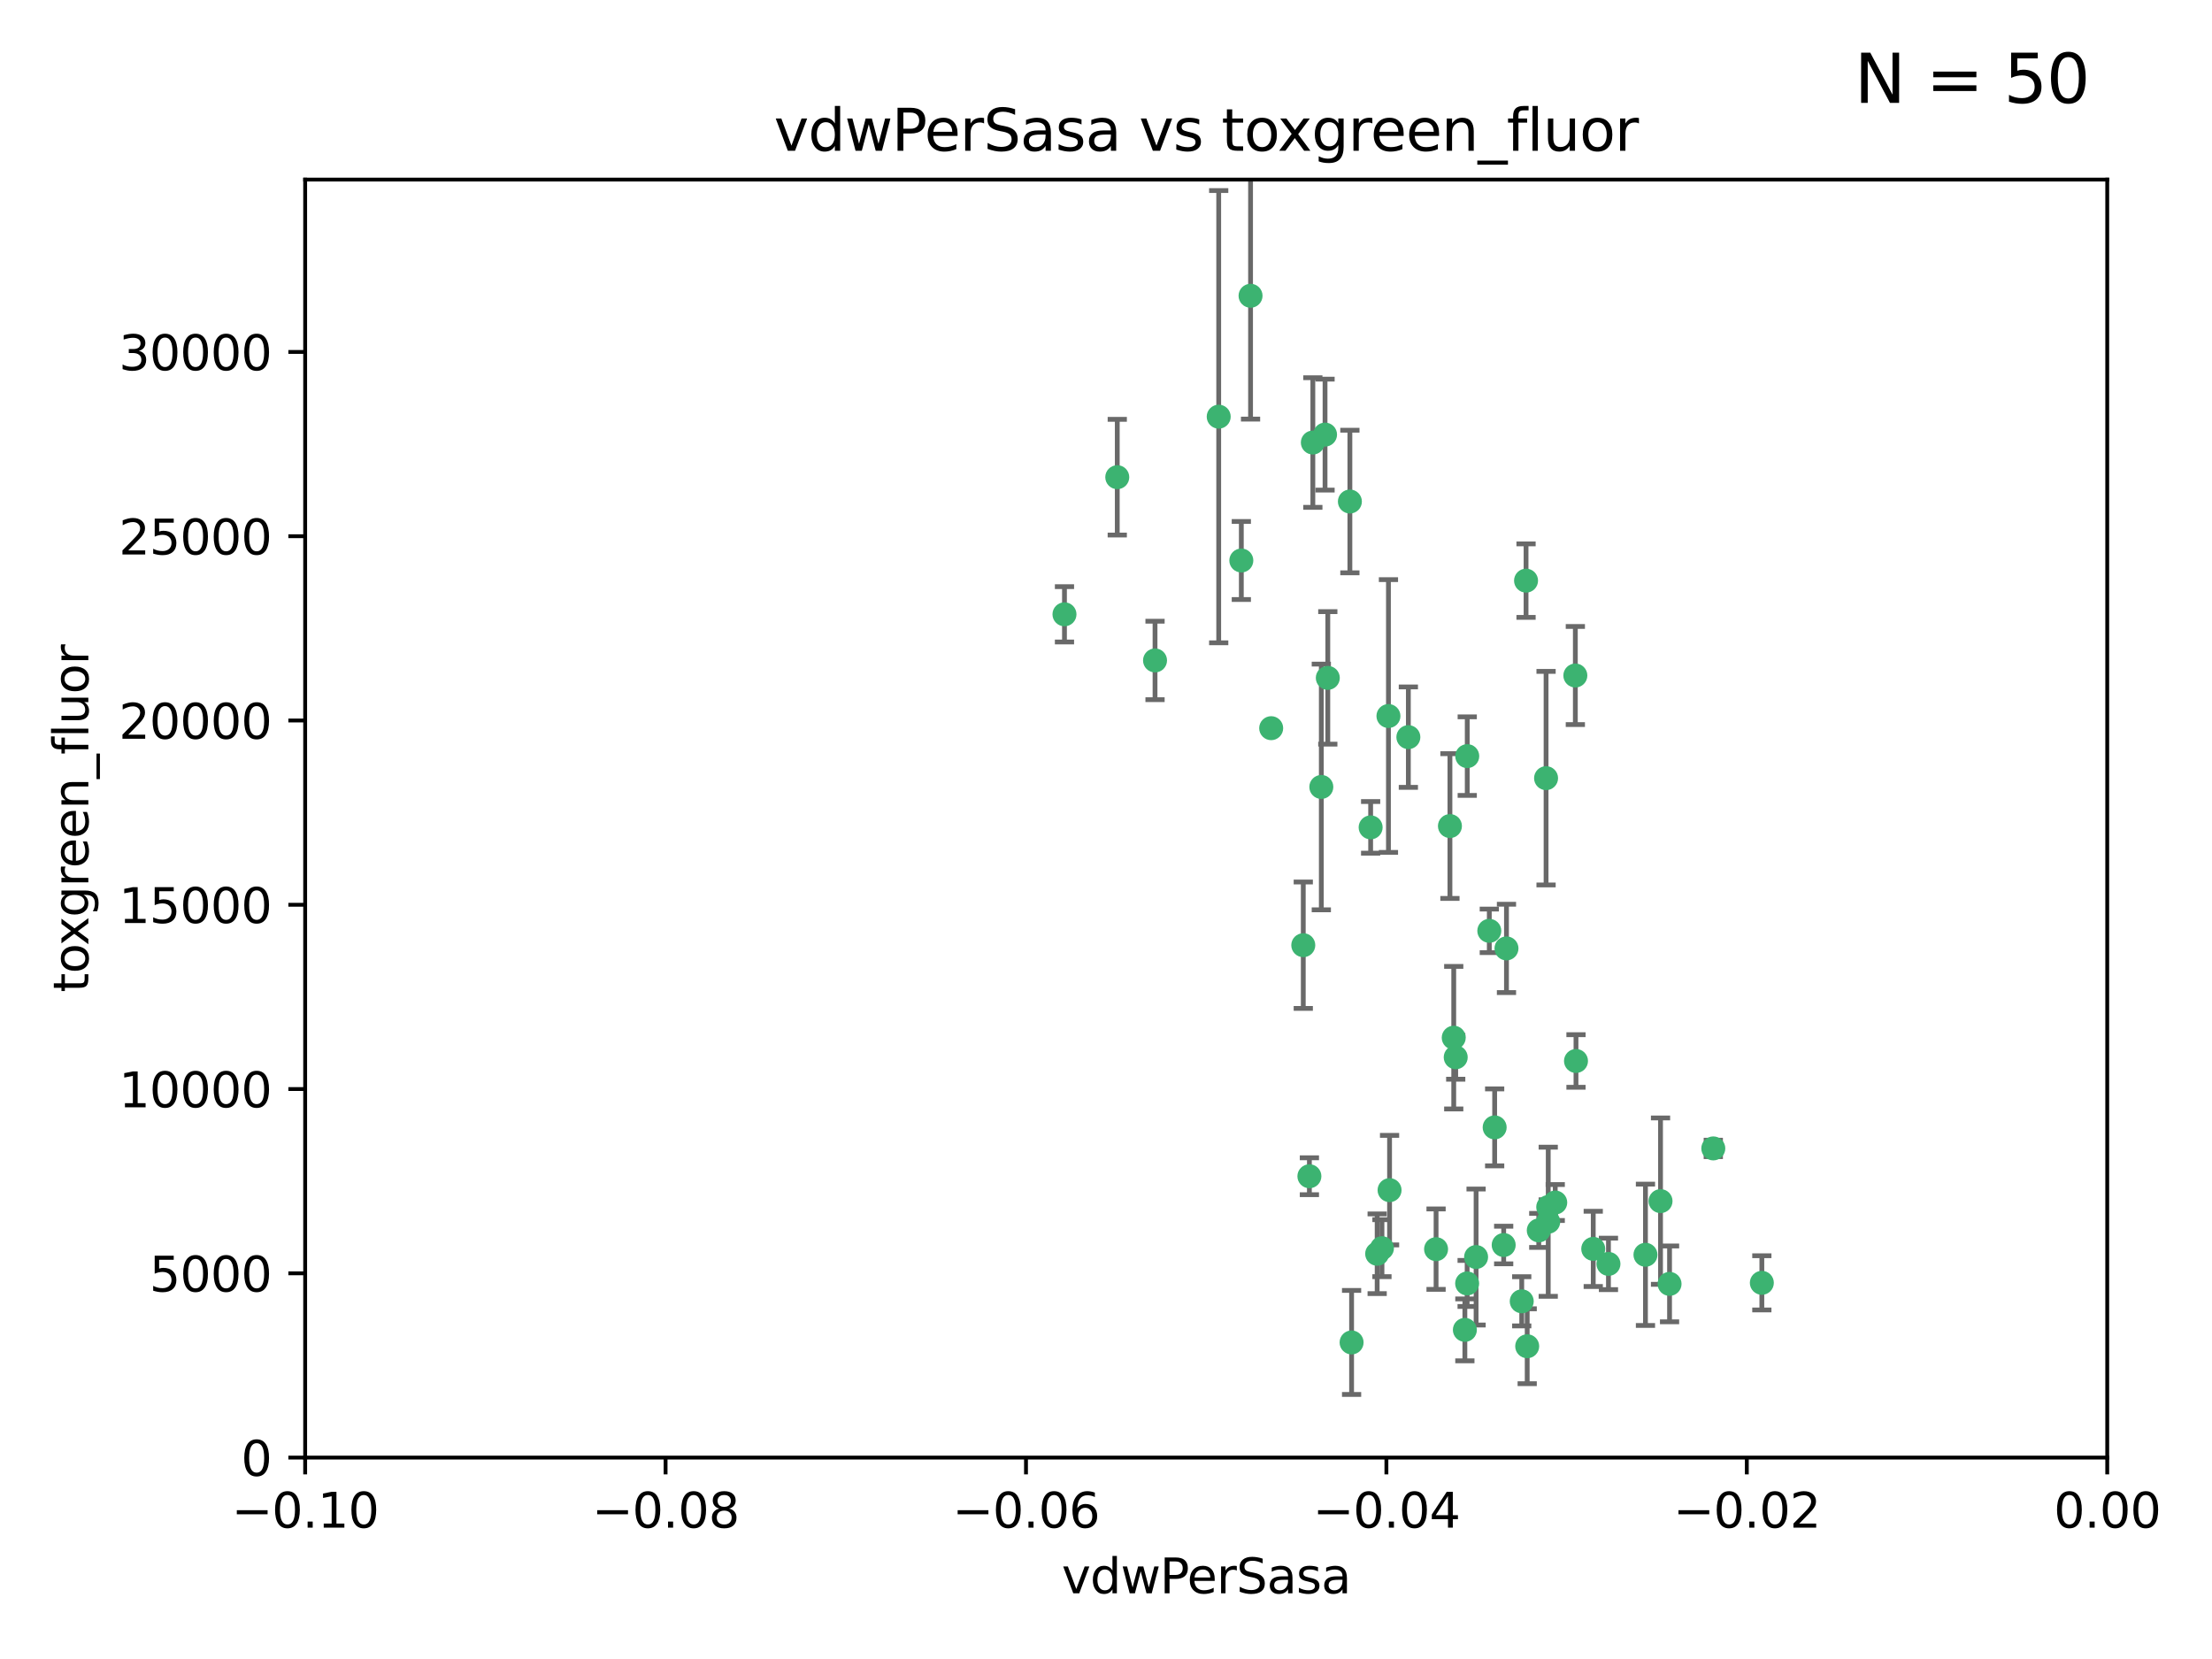 <?xml version="1.0" encoding="utf-8" standalone="no"?>
<!DOCTYPE svg PUBLIC "-//W3C//DTD SVG 1.1//EN"
  "http://www.w3.org/Graphics/SVG/1.1/DTD/svg11.dtd">
<svg xmlns:xlink="http://www.w3.org/1999/xlink" width="460.8pt" height="345.6pt" viewBox="0 0 460.8 345.6" xmlns="http://www.w3.org/2000/svg" version="1.1">
 <defs>
  <style type="text/css">*{stroke-linejoin: round; stroke-linecap: butt}</style>
 </defs>
 <g id="figure_1">
  <g id="patch_1">
   <path d="M 0 345.6 
L 460.8 345.6 
L 460.8 0 
L 0 0 
z
" style="fill: #ffffff"/>
  </g>
  <g id="axes_1">
   <g id="patch_2">
    <path d="M 63.571 303.64 
L 438.975 303.64 
L 438.975 37.411 
L 63.571 37.411 
z
" style="fill: #ffffff"/>
   </g>
   <g id="PathCollection_1">
    <defs>
     <path id="m058995fc2c" d="M 0 1.118 
C 0.297 1.118 0.581 1 0.791 0.791 
C 1 0.581 1.118 0.297 1.118 0 
C 1.118 -0.297 1 -0.581 0.791 -0.791 
C 0.581 -1 0.297 -1.118 0 -1.118 
C -0.297 -1.118 -0.581 -1 -0.791 -0.791 
C -1 -0.581 -1.118 -0.297 -1.118 0 
C -1.118 0.297 -1 0.581 -0.791 0.791 
C -0.581 1 -0.297 1.118 0 1.118 
z
" style="stroke: #3cb371"/>
    </defs>
    <g clip-path="url(#p9d175bbb61)">
     <use xlink:href="#m058995fc2c" x="273.49" y="92.187" style="fill: #3cb371; stroke: #3cb371"/>
     <use xlink:href="#m058995fc2c" x="264.81" y="151.693" style="fill: #3cb371; stroke: #3cb371"/>
     <use xlink:href="#m058995fc2c" x="275.255" y="163.936" style="fill: #3cb371; stroke: #3cb371"/>
     <use xlink:href="#m058995fc2c" x="281.206" y="104.476" style="fill: #3cb371; stroke: #3cb371"/>
     <use xlink:href="#m058995fc2c" x="258.59" y="116.762" style="fill: #3cb371; stroke: #3cb371"/>
     <use xlink:href="#m058995fc2c" x="260.513" y="61.614" style="fill: #3cb371; stroke: #3cb371"/>
     <use xlink:href="#m058995fc2c" x="293.388" y="153.559" style="fill: #3cb371; stroke: #3cb371"/>
     <use xlink:href="#m058995fc2c" x="289.239" y="149.16" style="fill: #3cb371; stroke: #3cb371"/>
     <use xlink:href="#m058995fc2c" x="221.75" y="127.973" style="fill: #3cb371; stroke: #3cb371"/>
     <use xlink:href="#m058995fc2c" x="271.497" y="196.901" style="fill: #3cb371; stroke: #3cb371"/>
     <use xlink:href="#m058995fc2c" x="240.614" y="137.58" style="fill: #3cb371; stroke: #3cb371"/>
     <use xlink:href="#m058995fc2c" x="276.03" y="90.534" style="fill: #3cb371; stroke: #3cb371"/>
     <use xlink:href="#m058995fc2c" x="232.747" y="99.407" style="fill: #3cb371; stroke: #3cb371"/>
     <use xlink:href="#m058995fc2c" x="253.879" y="86.8" style="fill: #3cb371; stroke: #3cb371"/>
     <use xlink:href="#m058995fc2c" x="322.524" y="251.452" style="fill: #3cb371; stroke: #3cb371"/>
     <use xlink:href="#m058995fc2c" x="272.771" y="245.034" style="fill: #3cb371; stroke: #3cb371"/>
     <use xlink:href="#m058995fc2c" x="276.606" y="141.216" style="fill: #3cb371; stroke: #3cb371"/>
     <use xlink:href="#m058995fc2c" x="289.472" y="247.93" style="fill: #3cb371; stroke: #3cb371"/>
     <use xlink:href="#m058995fc2c" x="281.561" y="279.655" style="fill: #3cb371; stroke: #3cb371"/>
     <use xlink:href="#m058995fc2c" x="286.888" y="261.183" style="fill: #3cb371; stroke: #3cb371"/>
     <use xlink:href="#m058995fc2c" x="305.654" y="157.513" style="fill: #3cb371; stroke: #3cb371"/>
     <use xlink:href="#m058995fc2c" x="310.249" y="193.912" style="fill: #3cb371; stroke: #3cb371"/>
     <use xlink:href="#m058995fc2c" x="302.048" y="172.082" style="fill: #3cb371; stroke: #3cb371"/>
     <use xlink:href="#m058995fc2c" x="311.365" y="234.855" style="fill: #3cb371; stroke: #3cb371"/>
     <use xlink:href="#m058995fc2c" x="307.497" y="261.86" style="fill: #3cb371; stroke: #3cb371"/>
     <use xlink:href="#m058995fc2c" x="285.529" y="172.356" style="fill: #3cb371; stroke: #3cb371"/>
     <use xlink:href="#m058995fc2c" x="305.633" y="267.365" style="fill: #3cb371; stroke: #3cb371"/>
     <use xlink:href="#m058995fc2c" x="322.525" y="254.514" style="fill: #3cb371; stroke: #3cb371"/>
     <use xlink:href="#m058995fc2c" x="302.839" y="216.17" style="fill: #3cb371; stroke: #3cb371"/>
     <use xlink:href="#m058995fc2c" x="322.074" y="162.105" style="fill: #3cb371; stroke: #3cb371"/>
     <use xlink:href="#m058995fc2c" x="313.244" y="259.36" style="fill: #3cb371; stroke: #3cb371"/>
     <use xlink:href="#m058995fc2c" x="299.16" y="260.221" style="fill: #3cb371; stroke: #3cb371"/>
     <use xlink:href="#m058995fc2c" x="331.902" y="260.163" style="fill: #3cb371; stroke: #3cb371"/>
     <use xlink:href="#m058995fc2c" x="287.886" y="260.019" style="fill: #3cb371; stroke: #3cb371"/>
     <use xlink:href="#m058995fc2c" x="328.173" y="140.722" style="fill: #3cb371; stroke: #3cb371"/>
     <use xlink:href="#m058995fc2c" x="313.826" y="197.571" style="fill: #3cb371; stroke: #3cb371"/>
     <use xlink:href="#m058995fc2c" x="347.799" y="267.457" style="fill: #3cb371; stroke: #3cb371"/>
     <use xlink:href="#m058995fc2c" x="305.159" y="277.035" style="fill: #3cb371; stroke: #3cb371"/>
     <use xlink:href="#m058995fc2c" x="345.919" y="250.216" style="fill: #3cb371; stroke: #3cb371"/>
     <use xlink:href="#m058995fc2c" x="328.308" y="221.023" style="fill: #3cb371; stroke: #3cb371"/>
     <use xlink:href="#m058995fc2c" x="318.143" y="280.448" style="fill: #3cb371; stroke: #3cb371"/>
     <use xlink:href="#m058995fc2c" x="317.903" y="120.958" style="fill: #3cb371; stroke: #3cb371"/>
     <use xlink:href="#m058995fc2c" x="356.911" y="239.234" style="fill: #3cb371; stroke: #3cb371"/>
     <use xlink:href="#m058995fc2c" x="323.985" y="250.509" style="fill: #3cb371; stroke: #3cb371"/>
     <use xlink:href="#m058995fc2c" x="367.024" y="267.238" style="fill: #3cb371; stroke: #3cb371"/>
     <use xlink:href="#m058995fc2c" x="303.252" y="220.252" style="fill: #3cb371; stroke: #3cb371"/>
     <use xlink:href="#m058995fc2c" x="335.07" y="263.294" style="fill: #3cb371; stroke: #3cb371"/>
     <use xlink:href="#m058995fc2c" x="317.005" y="271.085" style="fill: #3cb371; stroke: #3cb371"/>
     <use xlink:href="#m058995fc2c" x="342.78" y="261.393" style="fill: #3cb371; stroke: #3cb371"/>
     <use xlink:href="#m058995fc2c" x="320.553" y="256.316" style="fill: #3cb371; stroke: #3cb371"/>
    </g>
   </g>
   <g id="matplotlib.axis_1">
    <g id="xtick_1">
     <g id="line2d_1">
      <defs>
       <path id="m90f7cc92ce" d="M 0 0 
L 0 3.5 
" style="stroke: #000000; stroke-width: 0.8"/>
      </defs>
      <g>
       <use xlink:href="#m90f7cc92ce" x="63.571" y="303.64" style="stroke: #000000; stroke-width: 0.8"/>
      </g>
     </g>
     <g id="text_1">
      <!-- −0.10 -->
      <g transform="translate(48.249 318.238)scale(0.1 -0.1)">
       <defs>
        <path id="DejaVuSans-2212" d="M 678 2272 
L 4684 2272 
L 4684 1741 
L 678 1741 
L 678 2272 
z
" transform="scale(0.016)"/>
        <path id="DejaVuSans-30" d="M 2034 4250 
Q 1547 4250 1301 3770 
Q 1056 3291 1056 2328 
Q 1056 1369 1301 889 
Q 1547 409 2034 409 
Q 2525 409 2770 889 
Q 3016 1369 3016 2328 
Q 3016 3291 2770 3770 
Q 2525 4250 2034 4250 
z
M 2034 4750 
Q 2819 4750 3233 4129 
Q 3647 3509 3647 2328 
Q 3647 1150 3233 529 
Q 2819 -91 2034 -91 
Q 1250 -91 836 529 
Q 422 1150 422 2328 
Q 422 3509 836 4129 
Q 1250 4750 2034 4750 
z
" transform="scale(0.016)"/>
        <path id="DejaVuSans-2e" d="M 684 794 
L 1344 794 
L 1344 0 
L 684 0 
L 684 794 
z
" transform="scale(0.016)"/>
        <path id="DejaVuSans-31" d="M 794 531 
L 1825 531 
L 1825 4091 
L 703 3866 
L 703 4441 
L 1819 4666 
L 2450 4666 
L 2450 531 
L 3481 531 
L 3481 0 
L 794 0 
L 794 531 
z
" transform="scale(0.016)"/>
       </defs>
       <use xlink:href="#DejaVuSans-2212"/>
       <use xlink:href="#DejaVuSans-30" x="83.789"/>
       <use xlink:href="#DejaVuSans-2e" x="147.412"/>
       <use xlink:href="#DejaVuSans-31" x="179.199"/>
       <use xlink:href="#DejaVuSans-30" x="242.822"/>
      </g>
     </g>
    </g>
    <g id="xtick_2">
     <g id="line2d_2">
      <g>
       <use xlink:href="#m90f7cc92ce" x="138.652" y="303.64" style="stroke: #000000; stroke-width: 0.8"/>
      </g>
     </g>
     <g id="text_2">
      <!-- −0.08 -->
      <g transform="translate(123.329 318.238)scale(0.1 -0.1)">
       <defs>
        <path id="DejaVuSans-38" d="M 2034 2216 
Q 1584 2216 1326 1975 
Q 1069 1734 1069 1313 
Q 1069 891 1326 650 
Q 1584 409 2034 409 
Q 2484 409 2743 651 
Q 3003 894 3003 1313 
Q 3003 1734 2745 1975 
Q 2488 2216 2034 2216 
z
M 1403 2484 
Q 997 2584 770 2862 
Q 544 3141 544 3541 
Q 544 4100 942 4425 
Q 1341 4750 2034 4750 
Q 2731 4750 3128 4425 
Q 3525 4100 3525 3541 
Q 3525 3141 3298 2862 
Q 3072 2584 2669 2484 
Q 3125 2378 3379 2068 
Q 3634 1759 3634 1313 
Q 3634 634 3220 271 
Q 2806 -91 2034 -91 
Q 1263 -91 848 271 
Q 434 634 434 1313 
Q 434 1759 690 2068 
Q 947 2378 1403 2484 
z
M 1172 3481 
Q 1172 3119 1398 2916 
Q 1625 2713 2034 2713 
Q 2441 2713 2670 2916 
Q 2900 3119 2900 3481 
Q 2900 3844 2670 4047 
Q 2441 4250 2034 4250 
Q 1625 4250 1398 4047 
Q 1172 3844 1172 3481 
z
" transform="scale(0.016)"/>
       </defs>
       <use xlink:href="#DejaVuSans-2212"/>
       <use xlink:href="#DejaVuSans-30" x="83.789"/>
       <use xlink:href="#DejaVuSans-2e" x="147.412"/>
       <use xlink:href="#DejaVuSans-30" x="179.199"/>
       <use xlink:href="#DejaVuSans-38" x="242.822"/>
      </g>
     </g>
    </g>
    <g id="xtick_3">
     <g id="line2d_3">
      <g>
       <use xlink:href="#m90f7cc92ce" x="213.733" y="303.64" style="stroke: #000000; stroke-width: 0.8"/>
      </g>
     </g>
     <g id="text_3">
      <!-- −0.06 -->
      <g transform="translate(198.41 318.238)scale(0.1 -0.1)">
       <defs>
        <path id="DejaVuSans-36" d="M 2113 2584 
Q 1688 2584 1439 2293 
Q 1191 2003 1191 1497 
Q 1191 994 1439 701 
Q 1688 409 2113 409 
Q 2538 409 2786 701 
Q 3034 994 3034 1497 
Q 3034 2003 2786 2293 
Q 2538 2584 2113 2584 
z
M 3366 4563 
L 3366 3988 
Q 3128 4100 2886 4159 
Q 2644 4219 2406 4219 
Q 1781 4219 1451 3797 
Q 1122 3375 1075 2522 
Q 1259 2794 1537 2939 
Q 1816 3084 2150 3084 
Q 2853 3084 3261 2657 
Q 3669 2231 3669 1497 
Q 3669 778 3244 343 
Q 2819 -91 2113 -91 
Q 1303 -91 875 529 
Q 447 1150 447 2328 
Q 447 3434 972 4092 
Q 1497 4750 2381 4750 
Q 2619 4750 2861 4703 
Q 3103 4656 3366 4563 
z
" transform="scale(0.016)"/>
       </defs>
       <use xlink:href="#DejaVuSans-2212"/>
       <use xlink:href="#DejaVuSans-30" x="83.789"/>
       <use xlink:href="#DejaVuSans-2e" x="147.412"/>
       <use xlink:href="#DejaVuSans-30" x="179.199"/>
       <use xlink:href="#DejaVuSans-36" x="242.822"/>
      </g>
     </g>
    </g>
    <g id="xtick_4">
     <g id="line2d_4">
      <g>
       <use xlink:href="#m90f7cc92ce" x="288.813" y="303.64" style="stroke: #000000; stroke-width: 0.8"/>
      </g>
     </g>
     <g id="text_4">
      <!-- −0.04 -->
      <g transform="translate(273.491 318.238)scale(0.1 -0.1)">
       <defs>
        <path id="DejaVuSans-34" d="M 2419 4116 
L 825 1625 
L 2419 1625 
L 2419 4116 
z
M 2253 4666 
L 3047 4666 
L 3047 1625 
L 3713 1625 
L 3713 1100 
L 3047 1100 
L 3047 0 
L 2419 0 
L 2419 1100 
L 313 1100 
L 313 1709 
L 2253 4666 
z
" transform="scale(0.016)"/>
       </defs>
       <use xlink:href="#DejaVuSans-2212"/>
       <use xlink:href="#DejaVuSans-30" x="83.789"/>
       <use xlink:href="#DejaVuSans-2e" x="147.412"/>
       <use xlink:href="#DejaVuSans-30" x="179.199"/>
       <use xlink:href="#DejaVuSans-34" x="242.822"/>
      </g>
     </g>
    </g>
    <g id="xtick_5">
     <g id="line2d_5">
      <g>
       <use xlink:href="#m90f7cc92ce" x="363.894" y="303.64" style="stroke: #000000; stroke-width: 0.8"/>
      </g>
     </g>
     <g id="text_5">
      <!-- −0.02 -->
      <g transform="translate(348.572 318.238)scale(0.1 -0.1)">
       <defs>
        <path id="DejaVuSans-32" d="M 1228 531 
L 3431 531 
L 3431 0 
L 469 0 
L 469 531 
Q 828 903 1448 1529 
Q 2069 2156 2228 2338 
Q 2531 2678 2651 2914 
Q 2772 3150 2772 3378 
Q 2772 3750 2511 3984 
Q 2250 4219 1831 4219 
Q 1534 4219 1204 4116 
Q 875 4013 500 3803 
L 500 4441 
Q 881 4594 1212 4672 
Q 1544 4750 1819 4750 
Q 2544 4750 2975 4387 
Q 3406 4025 3406 3419 
Q 3406 3131 3298 2873 
Q 3191 2616 2906 2266 
Q 2828 2175 2409 1742 
Q 1991 1309 1228 531 
z
" transform="scale(0.016)"/>
       </defs>
       <use xlink:href="#DejaVuSans-2212"/>
       <use xlink:href="#DejaVuSans-30" x="83.789"/>
       <use xlink:href="#DejaVuSans-2e" x="147.412"/>
       <use xlink:href="#DejaVuSans-30" x="179.199"/>
       <use xlink:href="#DejaVuSans-32" x="242.822"/>
      </g>
     </g>
    </g>
    <g id="xtick_6">
     <g id="line2d_6">
      <g>
       <use xlink:href="#m90f7cc92ce" x="438.975" y="303.64" style="stroke: #000000; stroke-width: 0.8"/>
      </g>
     </g>
     <g id="text_6">
      <!-- 0.00 -->
      <g transform="translate(427.842 318.238)scale(0.1 -0.1)">
       <use xlink:href="#DejaVuSans-30"/>
       <use xlink:href="#DejaVuSans-2e" x="63.623"/>
       <use xlink:href="#DejaVuSans-30" x="95.41"/>
       <use xlink:href="#DejaVuSans-30" x="159.033"/>
      </g>
     </g>
    </g>
    <g id="text_7">
     <!-- vdwPerSasa -->
     <g transform="translate(221.178 331.917)scale(0.1 -0.1)">
      <defs>
       <path id="DejaVuSans-76" d="M 191 3500 
L 800 3500 
L 1894 563 
L 2988 3500 
L 3597 3500 
L 2284 0 
L 1503 0 
L 191 3500 
z
" transform="scale(0.016)"/>
       <path id="DejaVuSans-64" d="M 2906 2969 
L 2906 4863 
L 3481 4863 
L 3481 0 
L 2906 0 
L 2906 525 
Q 2725 213 2448 61 
Q 2172 -91 1784 -91 
Q 1150 -91 751 415 
Q 353 922 353 1747 
Q 353 2572 751 3078 
Q 1150 3584 1784 3584 
Q 2172 3584 2448 3432 
Q 2725 3281 2906 2969 
z
M 947 1747 
Q 947 1113 1208 752 
Q 1469 391 1925 391 
Q 2381 391 2643 752 
Q 2906 1113 2906 1747 
Q 2906 2381 2643 2742 
Q 2381 3103 1925 3103 
Q 1469 3103 1208 2742 
Q 947 2381 947 1747 
z
" transform="scale(0.016)"/>
       <path id="DejaVuSans-77" d="M 269 3500 
L 844 3500 
L 1563 769 
L 2278 3500 
L 2956 3500 
L 3675 769 
L 4391 3500 
L 4966 3500 
L 4050 0 
L 3372 0 
L 2619 2869 
L 1863 0 
L 1184 0 
L 269 3500 
z
" transform="scale(0.016)"/>
       <path id="DejaVuSans-50" d="M 1259 4147 
L 1259 2394 
L 2053 2394 
Q 2494 2394 2734 2622 
Q 2975 2850 2975 3272 
Q 2975 3691 2734 3919 
Q 2494 4147 2053 4147 
L 1259 4147 
z
M 628 4666 
L 2053 4666 
Q 2838 4666 3239 4311 
Q 3641 3956 3641 3272 
Q 3641 2581 3239 2228 
Q 2838 1875 2053 1875 
L 1259 1875 
L 1259 0 
L 628 0 
L 628 4666 
z
" transform="scale(0.016)"/>
       <path id="DejaVuSans-65" d="M 3597 1894 
L 3597 1613 
L 953 1613 
Q 991 1019 1311 708 
Q 1631 397 2203 397 
Q 2534 397 2845 478 
Q 3156 559 3463 722 
L 3463 178 
Q 3153 47 2828 -22 
Q 2503 -91 2169 -91 
Q 1331 -91 842 396 
Q 353 884 353 1716 
Q 353 2575 817 3079 
Q 1281 3584 2069 3584 
Q 2775 3584 3186 3129 
Q 3597 2675 3597 1894 
z
M 3022 2063 
Q 3016 2534 2758 2815 
Q 2500 3097 2075 3097 
Q 1594 3097 1305 2825 
Q 1016 2553 972 2059 
L 3022 2063 
z
" transform="scale(0.016)"/>
       <path id="DejaVuSans-72" d="M 2631 2963 
Q 2534 3019 2420 3045 
Q 2306 3072 2169 3072 
Q 1681 3072 1420 2755 
Q 1159 2438 1159 1844 
L 1159 0 
L 581 0 
L 581 3500 
L 1159 3500 
L 1159 2956 
Q 1341 3275 1631 3429 
Q 1922 3584 2338 3584 
Q 2397 3584 2469 3576 
Q 2541 3569 2628 3553 
L 2631 2963 
z
" transform="scale(0.016)"/>
       <path id="DejaVuSans-53" d="M 3425 4513 
L 3425 3897 
Q 3066 4069 2747 4153 
Q 2428 4238 2131 4238 
Q 1616 4238 1336 4038 
Q 1056 3838 1056 3469 
Q 1056 3159 1242 3001 
Q 1428 2844 1947 2747 
L 2328 2669 
Q 3034 2534 3370 2195 
Q 3706 1856 3706 1288 
Q 3706 609 3251 259 
Q 2797 -91 1919 -91 
Q 1588 -91 1214 -16 
Q 841 59 441 206 
L 441 856 
Q 825 641 1194 531 
Q 1563 422 1919 422 
Q 2459 422 2753 634 
Q 3047 847 3047 1241 
Q 3047 1584 2836 1778 
Q 2625 1972 2144 2069 
L 1759 2144 
Q 1053 2284 737 2584 
Q 422 2884 422 3419 
Q 422 4038 858 4394 
Q 1294 4750 2059 4750 
Q 2388 4750 2728 4690 
Q 3069 4631 3425 4513 
z
" transform="scale(0.016)"/>
       <path id="DejaVuSans-61" d="M 2194 1759 
Q 1497 1759 1228 1600 
Q 959 1441 959 1056 
Q 959 750 1161 570 
Q 1363 391 1709 391 
Q 2188 391 2477 730 
Q 2766 1069 2766 1631 
L 2766 1759 
L 2194 1759 
z
M 3341 1997 
L 3341 0 
L 2766 0 
L 2766 531 
Q 2569 213 2275 61 
Q 1981 -91 1556 -91 
Q 1019 -91 701 211 
Q 384 513 384 1019 
Q 384 1609 779 1909 
Q 1175 2209 1959 2209 
L 2766 2209 
L 2766 2266 
Q 2766 2663 2505 2880 
Q 2244 3097 1772 3097 
Q 1472 3097 1187 3025 
Q 903 2953 641 2809 
L 641 3341 
Q 956 3463 1253 3523 
Q 1550 3584 1831 3584 
Q 2591 3584 2966 3190 
Q 3341 2797 3341 1997 
z
" transform="scale(0.016)"/>
       <path id="DejaVuSans-73" d="M 2834 3397 
L 2834 2853 
Q 2591 2978 2328 3040 
Q 2066 3103 1784 3103 
Q 1356 3103 1142 2972 
Q 928 2841 928 2578 
Q 928 2378 1081 2264 
Q 1234 2150 1697 2047 
L 1894 2003 
Q 2506 1872 2764 1633 
Q 3022 1394 3022 966 
Q 3022 478 2636 193 
Q 2250 -91 1575 -91 
Q 1294 -91 989 -36 
Q 684 19 347 128 
L 347 722 
Q 666 556 975 473 
Q 1284 391 1588 391 
Q 1994 391 2212 530 
Q 2431 669 2431 922 
Q 2431 1156 2273 1281 
Q 2116 1406 1581 1522 
L 1381 1569 
Q 847 1681 609 1914 
Q 372 2147 372 2553 
Q 372 3047 722 3315 
Q 1072 3584 1716 3584 
Q 2034 3584 2315 3537 
Q 2597 3491 2834 3397 
z
" transform="scale(0.016)"/>
      </defs>
      <use xlink:href="#DejaVuSans-76"/>
      <use xlink:href="#DejaVuSans-64" x="59.18"/>
      <use xlink:href="#DejaVuSans-77" x="122.656"/>
      <use xlink:href="#DejaVuSans-50" x="204.443"/>
      <use xlink:href="#DejaVuSans-65" x="261.121"/>
      <use xlink:href="#DejaVuSans-72" x="322.645"/>
      <use xlink:href="#DejaVuSans-53" x="363.758"/>
      <use xlink:href="#DejaVuSans-61" x="427.234"/>
      <use xlink:href="#DejaVuSans-73" x="488.514"/>
      <use xlink:href="#DejaVuSans-61" x="540.613"/>
     </g>
    </g>
   </g>
   <g id="matplotlib.axis_2">
    <g id="ytick_1">
     <g id="line2d_7">
      <defs>
       <path id="mbe690564dd" d="M 0 0 
L -3.5 0 
" style="stroke: #000000; stroke-width: 0.8"/>
      </defs>
      <g>
       <use xlink:href="#mbe690564dd" x="63.571" y="303.64" style="stroke: #000000; stroke-width: 0.8"/>
      </g>
     </g>
     <g id="text_8">
      <!-- 0 -->
      <g transform="translate(50.209 307.439)scale(0.1 -0.1)">
       <use xlink:href="#DejaVuSans-30"/>
      </g>
     </g>
    </g>
    <g id="ytick_2">
     <g id="line2d_8">
      <g>
       <use xlink:href="#mbe690564dd" x="63.571" y="265.253" style="stroke: #000000; stroke-width: 0.8"/>
      </g>
     </g>
     <g id="text_9">
      <!-- 5000 -->
      <g transform="translate(31.121 269.052)scale(0.1 -0.1)">
       <defs>
        <path id="DejaVuSans-35" d="M 691 4666 
L 3169 4666 
L 3169 4134 
L 1269 4134 
L 1269 2991 
Q 1406 3038 1543 3061 
Q 1681 3084 1819 3084 
Q 2600 3084 3056 2656 
Q 3513 2228 3513 1497 
Q 3513 744 3044 326 
Q 2575 -91 1722 -91 
Q 1428 -91 1123 -41 
Q 819 9 494 109 
L 494 744 
Q 775 591 1075 516 
Q 1375 441 1709 441 
Q 2250 441 2565 725 
Q 2881 1009 2881 1497 
Q 2881 1984 2565 2268 
Q 2250 2553 1709 2553 
Q 1456 2553 1204 2497 
Q 953 2441 691 2322 
L 691 4666 
z
" transform="scale(0.016)"/>
       </defs>
       <use xlink:href="#DejaVuSans-35"/>
       <use xlink:href="#DejaVuSans-30" x="63.623"/>
       <use xlink:href="#DejaVuSans-30" x="127.246"/>
       <use xlink:href="#DejaVuSans-30" x="190.869"/>
      </g>
     </g>
    </g>
    <g id="ytick_3">
     <g id="line2d_9">
      <g>
       <use xlink:href="#mbe690564dd" x="63.571" y="226.866" style="stroke: #000000; stroke-width: 0.8"/>
      </g>
     </g>
     <g id="text_10">
      <!-- 10000 -->
      <g transform="translate(24.759 230.665)scale(0.1 -0.1)">
       <use xlink:href="#DejaVuSans-31"/>
       <use xlink:href="#DejaVuSans-30" x="63.623"/>
       <use xlink:href="#DejaVuSans-30" x="127.246"/>
       <use xlink:href="#DejaVuSans-30" x="190.869"/>
       <use xlink:href="#DejaVuSans-30" x="254.492"/>
      </g>
     </g>
    </g>
    <g id="ytick_4">
     <g id="line2d_10">
      <g>
       <use xlink:href="#mbe690564dd" x="63.571" y="188.479" style="stroke: #000000; stroke-width: 0.8"/>
      </g>
     </g>
     <g id="text_11">
      <!-- 15000 -->
      <g transform="translate(24.759 192.278)scale(0.1 -0.1)">
       <use xlink:href="#DejaVuSans-31"/>
       <use xlink:href="#DejaVuSans-35" x="63.623"/>
       <use xlink:href="#DejaVuSans-30" x="127.246"/>
       <use xlink:href="#DejaVuSans-30" x="190.869"/>
       <use xlink:href="#DejaVuSans-30" x="254.492"/>
      </g>
     </g>
    </g>
    <g id="ytick_5">
     <g id="line2d_11">
      <g>
       <use xlink:href="#mbe690564dd" x="63.571" y="150.092" style="stroke: #000000; stroke-width: 0.8"/>
      </g>
     </g>
     <g id="text_12">
      <!-- 20000 -->
      <g transform="translate(24.759 153.891)scale(0.1 -0.1)">
       <use xlink:href="#DejaVuSans-32"/>
       <use xlink:href="#DejaVuSans-30" x="63.623"/>
       <use xlink:href="#DejaVuSans-30" x="127.246"/>
       <use xlink:href="#DejaVuSans-30" x="190.869"/>
       <use xlink:href="#DejaVuSans-30" x="254.492"/>
      </g>
     </g>
    </g>
    <g id="ytick_6">
     <g id="line2d_12">
      <g>
       <use xlink:href="#mbe690564dd" x="63.571" y="111.705" style="stroke: #000000; stroke-width: 0.8"/>
      </g>
     </g>
     <g id="text_13">
      <!-- 25000 -->
      <g transform="translate(24.759 115.504)scale(0.1 -0.1)">
       <use xlink:href="#DejaVuSans-32"/>
       <use xlink:href="#DejaVuSans-35" x="63.623"/>
       <use xlink:href="#DejaVuSans-30" x="127.246"/>
       <use xlink:href="#DejaVuSans-30" x="190.869"/>
       <use xlink:href="#DejaVuSans-30" x="254.492"/>
      </g>
     </g>
    </g>
    <g id="ytick_7">
     <g id="line2d_13">
      <g>
       <use xlink:href="#mbe690564dd" x="63.571" y="73.317" style="stroke: #000000; stroke-width: 0.8"/>
      </g>
     </g>
     <g id="text_14">
      <!-- 30000 -->
      <g transform="translate(24.759 77.117)scale(0.1 -0.1)">
       <defs>
        <path id="DejaVuSans-33" d="M 2597 2516 
Q 3050 2419 3304 2112 
Q 3559 1806 3559 1356 
Q 3559 666 3084 287 
Q 2609 -91 1734 -91 
Q 1441 -91 1130 -33 
Q 819 25 488 141 
L 488 750 
Q 750 597 1062 519 
Q 1375 441 1716 441 
Q 2309 441 2620 675 
Q 2931 909 2931 1356 
Q 2931 1769 2642 2001 
Q 2353 2234 1838 2234 
L 1294 2234 
L 1294 2753 
L 1863 2753 
Q 2328 2753 2575 2939 
Q 2822 3125 2822 3475 
Q 2822 3834 2567 4026 
Q 2313 4219 1838 4219 
Q 1578 4219 1281 4162 
Q 984 4106 628 3988 
L 628 4550 
Q 988 4650 1302 4700 
Q 1616 4750 1894 4750 
Q 2613 4750 3031 4423 
Q 3450 4097 3450 3541 
Q 3450 3153 3228 2886 
Q 3006 2619 2597 2516 
z
" transform="scale(0.016)"/>
       </defs>
       <use xlink:href="#DejaVuSans-33"/>
       <use xlink:href="#DejaVuSans-30" x="63.623"/>
       <use xlink:href="#DejaVuSans-30" x="127.246"/>
       <use xlink:href="#DejaVuSans-30" x="190.869"/>
       <use xlink:href="#DejaVuSans-30" x="254.492"/>
      </g>
     </g>
    </g>
    <g id="text_15">
     <!-- toxgreen_fluor -->
     <g transform="translate(18.401 206.72)rotate(-90)scale(0.1 -0.1)">
      <defs>
       <path id="DejaVuSans-74" d="M 1172 4494 
L 1172 3500 
L 2356 3500 
L 2356 3053 
L 1172 3053 
L 1172 1153 
Q 1172 725 1289 603 
Q 1406 481 1766 481 
L 2356 481 
L 2356 0 
L 1766 0 
Q 1100 0 847 248 
Q 594 497 594 1153 
L 594 3053 
L 172 3053 
L 172 3500 
L 594 3500 
L 594 4494 
L 1172 4494 
z
" transform="scale(0.016)"/>
       <path id="DejaVuSans-6f" d="M 1959 3097 
Q 1497 3097 1228 2736 
Q 959 2375 959 1747 
Q 959 1119 1226 758 
Q 1494 397 1959 397 
Q 2419 397 2687 759 
Q 2956 1122 2956 1747 
Q 2956 2369 2687 2733 
Q 2419 3097 1959 3097 
z
M 1959 3584 
Q 2709 3584 3137 3096 
Q 3566 2609 3566 1747 
Q 3566 888 3137 398 
Q 2709 -91 1959 -91 
Q 1206 -91 779 398 
Q 353 888 353 1747 
Q 353 2609 779 3096 
Q 1206 3584 1959 3584 
z
" transform="scale(0.016)"/>
       <path id="DejaVuSans-78" d="M 3513 3500 
L 2247 1797 
L 3578 0 
L 2900 0 
L 1881 1375 
L 863 0 
L 184 0 
L 1544 1831 
L 300 3500 
L 978 3500 
L 1906 2253 
L 2834 3500 
L 3513 3500 
z
" transform="scale(0.016)"/>
       <path id="DejaVuSans-67" d="M 2906 1791 
Q 2906 2416 2648 2759 
Q 2391 3103 1925 3103 
Q 1463 3103 1205 2759 
Q 947 2416 947 1791 
Q 947 1169 1205 825 
Q 1463 481 1925 481 
Q 2391 481 2648 825 
Q 2906 1169 2906 1791 
z
M 3481 434 
Q 3481 -459 3084 -895 
Q 2688 -1331 1869 -1331 
Q 1566 -1331 1297 -1286 
Q 1028 -1241 775 -1147 
L 775 -588 
Q 1028 -725 1275 -790 
Q 1522 -856 1778 -856 
Q 2344 -856 2625 -561 
Q 2906 -266 2906 331 
L 2906 616 
Q 2728 306 2450 153 
Q 2172 0 1784 0 
Q 1141 0 747 490 
Q 353 981 353 1791 
Q 353 2603 747 3093 
Q 1141 3584 1784 3584 
Q 2172 3584 2450 3431 
Q 2728 3278 2906 2969 
L 2906 3500 
L 3481 3500 
L 3481 434 
z
" transform="scale(0.016)"/>
       <path id="DejaVuSans-6e" d="M 3513 2113 
L 3513 0 
L 2938 0 
L 2938 2094 
Q 2938 2591 2744 2837 
Q 2550 3084 2163 3084 
Q 1697 3084 1428 2787 
Q 1159 2491 1159 1978 
L 1159 0 
L 581 0 
L 581 3500 
L 1159 3500 
L 1159 2956 
Q 1366 3272 1645 3428 
Q 1925 3584 2291 3584 
Q 2894 3584 3203 3211 
Q 3513 2838 3513 2113 
z
" transform="scale(0.016)"/>
       <path id="DejaVuSans-5f" d="M 3263 -1063 
L 3263 -1509 
L -63 -1509 
L -63 -1063 
L 3263 -1063 
z
" transform="scale(0.016)"/>
       <path id="DejaVuSans-66" d="M 2375 4863 
L 2375 4384 
L 1825 4384 
Q 1516 4384 1395 4259 
Q 1275 4134 1275 3809 
L 1275 3500 
L 2222 3500 
L 2222 3053 
L 1275 3053 
L 1275 0 
L 697 0 
L 697 3053 
L 147 3053 
L 147 3500 
L 697 3500 
L 697 3744 
Q 697 4328 969 4595 
Q 1241 4863 1831 4863 
L 2375 4863 
z
" transform="scale(0.016)"/>
       <path id="DejaVuSans-6c" d="M 603 4863 
L 1178 4863 
L 1178 0 
L 603 0 
L 603 4863 
z
" transform="scale(0.016)"/>
       <path id="DejaVuSans-75" d="M 544 1381 
L 544 3500 
L 1119 3500 
L 1119 1403 
Q 1119 906 1312 657 
Q 1506 409 1894 409 
Q 2359 409 2629 706 
Q 2900 1003 2900 1516 
L 2900 3500 
L 3475 3500 
L 3475 0 
L 2900 0 
L 2900 538 
Q 2691 219 2414 64 
Q 2138 -91 1772 -91 
Q 1169 -91 856 284 
Q 544 659 544 1381 
z
M 1991 3584 
L 1991 3584 
z
" transform="scale(0.016)"/>
      </defs>
      <use xlink:href="#DejaVuSans-74"/>
      <use xlink:href="#DejaVuSans-6f" x="39.209"/>
      <use xlink:href="#DejaVuSans-78" x="97.266"/>
      <use xlink:href="#DejaVuSans-67" x="156.445"/>
      <use xlink:href="#DejaVuSans-72" x="219.922"/>
      <use xlink:href="#DejaVuSans-65" x="258.785"/>
      <use xlink:href="#DejaVuSans-65" x="320.309"/>
      <use xlink:href="#DejaVuSans-6e" x="381.832"/>
      <use xlink:href="#DejaVuSans-5f" x="445.211"/>
      <use xlink:href="#DejaVuSans-66" x="495.211"/>
      <use xlink:href="#DejaVuSans-6c" x="530.416"/>
      <use xlink:href="#DejaVuSans-75" x="558.199"/>
      <use xlink:href="#DejaVuSans-6f" x="621.578"/>
      <use xlink:href="#DejaVuSans-72" x="682.76"/>
     </g>
    </g>
   </g>
   <g id="LineCollection_1">
    <path d="M 273.49 105.69 
L 273.49 78.685 
" clip-path="url(#p9d175bbb61)" style="fill: none; stroke: #696969"/>
    <path d="M 264.81 152.217 
L 264.81 151.168 
" clip-path="url(#p9d175bbb61)" style="fill: none; stroke: #696969"/>
    <path d="M 275.255 189.529 
L 275.255 138.343 
" clip-path="url(#p9d175bbb61)" style="fill: none; stroke: #696969"/>
    <path d="M 281.206 119.328 
L 281.206 89.623 
" clip-path="url(#p9d175bbb61)" style="fill: none; stroke: #696969"/>
    <path d="M 258.59 124.89 
L 258.59 108.635 
" clip-path="url(#p9d175bbb61)" style="fill: none; stroke: #696969"/>
    <path d="M 260.513 87.306 
L 260.513 35.922 
" clip-path="url(#p9d175bbb61)" style="fill: none; stroke: #696969"/>
    <path d="M 293.388 164.019 
L 293.388 143.098 
" clip-path="url(#p9d175bbb61)" style="fill: none; stroke: #696969"/>
    <path d="M 289.239 177.569 
L 289.239 120.752 
" clip-path="url(#p9d175bbb61)" style="fill: none; stroke: #696969"/>
    <path d="M 221.75 133.734 
L 221.75 122.212 
" clip-path="url(#p9d175bbb61)" style="fill: none; stroke: #696969"/>
    <path d="M 271.497 210.068 
L 271.497 183.734 
" clip-path="url(#p9d175bbb61)" style="fill: none; stroke: #696969"/>
    <path d="M 240.614 145.75 
L 240.614 129.411 
" clip-path="url(#p9d175bbb61)" style="fill: none; stroke: #696969"/>
    <path d="M 276.03 102.091 
L 276.03 78.978 
" clip-path="url(#p9d175bbb61)" style="fill: none; stroke: #696969"/>
    <path d="M 232.747 111.46 
L 232.747 87.355 
" clip-path="url(#p9d175bbb61)" style="fill: none; stroke: #696969"/>
    <path d="M 253.879 133.906 
L 253.879 39.694 
" clip-path="url(#p9d175bbb61)" style="fill: none; stroke: #696969"/>
    <path d="M 322.524 252.966 
L 322.524 249.939 
" clip-path="url(#p9d175bbb61)" style="fill: none; stroke: #696969"/>
    <path d="M 272.771 248.879 
L 272.771 241.19 
" clip-path="url(#p9d175bbb61)" style="fill: none; stroke: #696969"/>
    <path d="M 276.606 155.019 
L 276.606 127.413 
" clip-path="url(#p9d175bbb61)" style="fill: none; stroke: #696969"/>
    <path d="M 289.472 259.34 
L 289.472 236.521 
" clip-path="url(#p9d175bbb61)" style="fill: none; stroke: #696969"/>
    <path d="M 281.561 290.49 
L 281.561 268.821 
" clip-path="url(#p9d175bbb61)" style="fill: none; stroke: #696969"/>
    <path d="M 286.888 269.484 
L 286.888 252.882 
" clip-path="url(#p9d175bbb61)" style="fill: none; stroke: #696969"/>
    <path d="M 305.654 165.694 
L 305.654 149.332 
" clip-path="url(#p9d175bbb61)" style="fill: none; stroke: #696969"/>
    <path d="M 310.249 198.445 
L 310.249 189.38 
" clip-path="url(#p9d175bbb61)" style="fill: none; stroke: #696969"/>
    <path d="M 302.048 187.16 
L 302.048 157.004 
" clip-path="url(#p9d175bbb61)" style="fill: none; stroke: #696969"/>
    <path d="M 311.365 242.872 
L 311.365 226.838 
" clip-path="url(#p9d175bbb61)" style="fill: none; stroke: #696969"/>
    <path d="M 307.497 276.024 
L 307.497 247.696 
" clip-path="url(#p9d175bbb61)" style="fill: none; stroke: #696969"/>
    <path d="M 285.529 177.734 
L 285.529 166.978 
" clip-path="url(#p9d175bbb61)" style="fill: none; stroke: #696969"/>
    <path d="M 305.633 272.161 
L 305.633 262.568 
" clip-path="url(#p9d175bbb61)" style="fill: none; stroke: #696969"/>
    <path d="M 322.525 270.051 
L 322.525 238.978 
" clip-path="url(#p9d175bbb61)" style="fill: none; stroke: #696969"/>
    <path d="M 302.839 231.016 
L 302.839 201.324 
" clip-path="url(#p9d175bbb61)" style="fill: none; stroke: #696969"/>
    <path d="M 322.074 184.351 
L 322.074 139.86 
" clip-path="url(#p9d175bbb61)" style="fill: none; stroke: #696969"/>
    <path d="M 313.244 263.278 
L 313.244 255.442 
" clip-path="url(#p9d175bbb61)" style="fill: none; stroke: #696969"/>
    <path d="M 299.16 268.597 
L 299.16 251.844 
" clip-path="url(#p9d175bbb61)" style="fill: none; stroke: #696969"/>
    <path d="M 331.902 268.001 
L 331.902 252.325 
" clip-path="url(#p9d175bbb61)" style="fill: none; stroke: #696969"/>
    <path d="M 287.886 265.948 
L 287.886 254.089 
" clip-path="url(#p9d175bbb61)" style="fill: none; stroke: #696969"/>
    <path d="M 328.173 150.938 
L 328.173 130.506 
" clip-path="url(#p9d175bbb61)" style="fill: none; stroke: #696969"/>
    <path d="M 313.826 206.772 
L 313.826 188.371 
" clip-path="url(#p9d175bbb61)" style="fill: none; stroke: #696969"/>
    <path d="M 347.799 275.356 
L 347.799 259.558 
" clip-path="url(#p9d175bbb61)" style="fill: none; stroke: #696969"/>
    <path d="M 305.159 283.483 
L 305.159 270.588 
" clip-path="url(#p9d175bbb61)" style="fill: none; stroke: #696969"/>
    <path d="M 345.919 267.545 
L 345.919 232.888 
" clip-path="url(#p9d175bbb61)" style="fill: none; stroke: #696969"/>
    <path d="M 328.308 226.502 
L 328.308 215.543 
" clip-path="url(#p9d175bbb61)" style="fill: none; stroke: #696969"/>
    <path d="M 318.143 288.249 
L 318.143 272.647 
" clip-path="url(#p9d175bbb61)" style="fill: none; stroke: #696969"/>
    <path d="M 317.903 128.612 
L 317.903 113.304 
" clip-path="url(#p9d175bbb61)" style="fill: none; stroke: #696969"/>
    <path d="M 356.911 240.949 
L 356.911 237.518 
" clip-path="url(#p9d175bbb61)" style="fill: none; stroke: #696969"/>
    <path d="M 323.985 254.253 
L 323.985 246.765 
" clip-path="url(#p9d175bbb61)" style="fill: none; stroke: #696969"/>
    <path d="M 367.024 272.884 
L 367.024 261.591 
" clip-path="url(#p9d175bbb61)" style="fill: none; stroke: #696969"/>
    <path d="M 303.252 224.823 
L 303.252 215.68 
" clip-path="url(#p9d175bbb61)" style="fill: none; stroke: #696969"/>
    <path d="M 335.07 268.654 
L 335.07 257.933 
" clip-path="url(#p9d175bbb61)" style="fill: none; stroke: #696969"/>
    <path d="M 317.005 276.209 
L 317.005 265.962 
" clip-path="url(#p9d175bbb61)" style="fill: none; stroke: #696969"/>
    <path d="M 342.78 276.115 
L 342.78 246.672 
" clip-path="url(#p9d175bbb61)" style="fill: none; stroke: #696969"/>
    <path d="M 320.553 259.862 
L 320.553 252.77 
" clip-path="url(#p9d175bbb61)" style="fill: none; stroke: #696969"/>
   </g>
   <g id="line2d_14">
    <defs>
     <path id="m44d0e1ec4a" d="M 2 0 
L -2 -0 
" style="stroke: #696969"/>
    </defs>
    <g clip-path="url(#p9d175bbb61)">
     <use xlink:href="#m44d0e1ec4a" x="273.49" y="105.69" style="fill: #696969; stroke: #696969"/>
     <use xlink:href="#m44d0e1ec4a" x="264.81" y="152.217" style="fill: #696969; stroke: #696969"/>
     <use xlink:href="#m44d0e1ec4a" x="275.255" y="189.529" style="fill: #696969; stroke: #696969"/>
     <use xlink:href="#m44d0e1ec4a" x="281.206" y="119.328" style="fill: #696969; stroke: #696969"/>
     <use xlink:href="#m44d0e1ec4a" x="258.59" y="124.89" style="fill: #696969; stroke: #696969"/>
     <use xlink:href="#m44d0e1ec4a" x="260.513" y="87.306" style="fill: #696969; stroke: #696969"/>
     <use xlink:href="#m44d0e1ec4a" x="293.388" y="164.019" style="fill: #696969; stroke: #696969"/>
     <use xlink:href="#m44d0e1ec4a" x="289.239" y="177.569" style="fill: #696969; stroke: #696969"/>
     <use xlink:href="#m44d0e1ec4a" x="221.75" y="133.734" style="fill: #696969; stroke: #696969"/>
     <use xlink:href="#m44d0e1ec4a" x="271.497" y="210.068" style="fill: #696969; stroke: #696969"/>
     <use xlink:href="#m44d0e1ec4a" x="240.614" y="145.75" style="fill: #696969; stroke: #696969"/>
     <use xlink:href="#m44d0e1ec4a" x="276.03" y="102.091" style="fill: #696969; stroke: #696969"/>
     <use xlink:href="#m44d0e1ec4a" x="232.747" y="111.46" style="fill: #696969; stroke: #696969"/>
     <use xlink:href="#m44d0e1ec4a" x="253.879" y="133.906" style="fill: #696969; stroke: #696969"/>
     <use xlink:href="#m44d0e1ec4a" x="322.524" y="252.966" style="fill: #696969; stroke: #696969"/>
     <use xlink:href="#m44d0e1ec4a" x="272.771" y="248.879" style="fill: #696969; stroke: #696969"/>
     <use xlink:href="#m44d0e1ec4a" x="276.606" y="155.019" style="fill: #696969; stroke: #696969"/>
     <use xlink:href="#m44d0e1ec4a" x="289.472" y="259.34" style="fill: #696969; stroke: #696969"/>
     <use xlink:href="#m44d0e1ec4a" x="281.561" y="290.49" style="fill: #696969; stroke: #696969"/>
     <use xlink:href="#m44d0e1ec4a" x="286.888" y="269.484" style="fill: #696969; stroke: #696969"/>
     <use xlink:href="#m44d0e1ec4a" x="305.654" y="165.694" style="fill: #696969; stroke: #696969"/>
     <use xlink:href="#m44d0e1ec4a" x="310.249" y="198.445" style="fill: #696969; stroke: #696969"/>
     <use xlink:href="#m44d0e1ec4a" x="302.048" y="187.16" style="fill: #696969; stroke: #696969"/>
     <use xlink:href="#m44d0e1ec4a" x="311.365" y="242.872" style="fill: #696969; stroke: #696969"/>
     <use xlink:href="#m44d0e1ec4a" x="307.497" y="276.024" style="fill: #696969; stroke: #696969"/>
     <use xlink:href="#m44d0e1ec4a" x="285.529" y="177.734" style="fill: #696969; stroke: #696969"/>
     <use xlink:href="#m44d0e1ec4a" x="305.633" y="272.161" style="fill: #696969; stroke: #696969"/>
     <use xlink:href="#m44d0e1ec4a" x="322.525" y="270.051" style="fill: #696969; stroke: #696969"/>
     <use xlink:href="#m44d0e1ec4a" x="302.839" y="231.016" style="fill: #696969; stroke: #696969"/>
     <use xlink:href="#m44d0e1ec4a" x="322.074" y="184.351" style="fill: #696969; stroke: #696969"/>
     <use xlink:href="#m44d0e1ec4a" x="313.244" y="263.278" style="fill: #696969; stroke: #696969"/>
     <use xlink:href="#m44d0e1ec4a" x="299.16" y="268.597" style="fill: #696969; stroke: #696969"/>
     <use xlink:href="#m44d0e1ec4a" x="331.902" y="268.001" style="fill: #696969; stroke: #696969"/>
     <use xlink:href="#m44d0e1ec4a" x="287.886" y="265.948" style="fill: #696969; stroke: #696969"/>
     <use xlink:href="#m44d0e1ec4a" x="328.173" y="150.938" style="fill: #696969; stroke: #696969"/>
     <use xlink:href="#m44d0e1ec4a" x="313.826" y="206.772" style="fill: #696969; stroke: #696969"/>
     <use xlink:href="#m44d0e1ec4a" x="347.799" y="275.356" style="fill: #696969; stroke: #696969"/>
     <use xlink:href="#m44d0e1ec4a" x="305.159" y="283.483" style="fill: #696969; stroke: #696969"/>
     <use xlink:href="#m44d0e1ec4a" x="345.919" y="267.545" style="fill: #696969; stroke: #696969"/>
     <use xlink:href="#m44d0e1ec4a" x="328.308" y="226.502" style="fill: #696969; stroke: #696969"/>
     <use xlink:href="#m44d0e1ec4a" x="318.143" y="288.249" style="fill: #696969; stroke: #696969"/>
     <use xlink:href="#m44d0e1ec4a" x="317.903" y="128.612" style="fill: #696969; stroke: #696969"/>
     <use xlink:href="#m44d0e1ec4a" x="356.911" y="240.949" style="fill: #696969; stroke: #696969"/>
     <use xlink:href="#m44d0e1ec4a" x="323.985" y="254.253" style="fill: #696969; stroke: #696969"/>
     <use xlink:href="#m44d0e1ec4a" x="367.024" y="272.884" style="fill: #696969; stroke: #696969"/>
     <use xlink:href="#m44d0e1ec4a" x="303.252" y="224.823" style="fill: #696969; stroke: #696969"/>
     <use xlink:href="#m44d0e1ec4a" x="335.07" y="268.654" style="fill: #696969; stroke: #696969"/>
     <use xlink:href="#m44d0e1ec4a" x="317.005" y="276.209" style="fill: #696969; stroke: #696969"/>
     <use xlink:href="#m44d0e1ec4a" x="342.78" y="276.115" style="fill: #696969; stroke: #696969"/>
     <use xlink:href="#m44d0e1ec4a" x="320.553" y="259.862" style="fill: #696969; stroke: #696969"/>
    </g>
   </g>
   <g id="line2d_15">
    <g clip-path="url(#p9d175bbb61)">
     <use xlink:href="#m44d0e1ec4a" x="273.49" y="78.685" style="fill: #696969; stroke: #696969"/>
     <use xlink:href="#m44d0e1ec4a" x="264.81" y="151.168" style="fill: #696969; stroke: #696969"/>
     <use xlink:href="#m44d0e1ec4a" x="275.255" y="138.343" style="fill: #696969; stroke: #696969"/>
     <use xlink:href="#m44d0e1ec4a" x="281.206" y="89.623" style="fill: #696969; stroke: #696969"/>
     <use xlink:href="#m44d0e1ec4a" x="258.59" y="108.635" style="fill: #696969; stroke: #696969"/>
     <use xlink:href="#m44d0e1ec4a" x="260.513" y="35.922" style="fill: #696969; stroke: #696969"/>
     <use xlink:href="#m44d0e1ec4a" x="293.388" y="143.098" style="fill: #696969; stroke: #696969"/>
     <use xlink:href="#m44d0e1ec4a" x="289.239" y="120.752" style="fill: #696969; stroke: #696969"/>
     <use xlink:href="#m44d0e1ec4a" x="221.75" y="122.212" style="fill: #696969; stroke: #696969"/>
     <use xlink:href="#m44d0e1ec4a" x="271.497" y="183.734" style="fill: #696969; stroke: #696969"/>
     <use xlink:href="#m44d0e1ec4a" x="240.614" y="129.411" style="fill: #696969; stroke: #696969"/>
     <use xlink:href="#m44d0e1ec4a" x="276.03" y="78.978" style="fill: #696969; stroke: #696969"/>
     <use xlink:href="#m44d0e1ec4a" x="232.747" y="87.355" style="fill: #696969; stroke: #696969"/>
     <use xlink:href="#m44d0e1ec4a" x="253.879" y="39.694" style="fill: #696969; stroke: #696969"/>
     <use xlink:href="#m44d0e1ec4a" x="322.524" y="249.939" style="fill: #696969; stroke: #696969"/>
     <use xlink:href="#m44d0e1ec4a" x="272.771" y="241.19" style="fill: #696969; stroke: #696969"/>
     <use xlink:href="#m44d0e1ec4a" x="276.606" y="127.413" style="fill: #696969; stroke: #696969"/>
     <use xlink:href="#m44d0e1ec4a" x="289.472" y="236.521" style="fill: #696969; stroke: #696969"/>
     <use xlink:href="#m44d0e1ec4a" x="281.561" y="268.821" style="fill: #696969; stroke: #696969"/>
     <use xlink:href="#m44d0e1ec4a" x="286.888" y="252.882" style="fill: #696969; stroke: #696969"/>
     <use xlink:href="#m44d0e1ec4a" x="305.654" y="149.332" style="fill: #696969; stroke: #696969"/>
     <use xlink:href="#m44d0e1ec4a" x="310.249" y="189.38" style="fill: #696969; stroke: #696969"/>
     <use xlink:href="#m44d0e1ec4a" x="302.048" y="157.004" style="fill: #696969; stroke: #696969"/>
     <use xlink:href="#m44d0e1ec4a" x="311.365" y="226.838" style="fill: #696969; stroke: #696969"/>
     <use xlink:href="#m44d0e1ec4a" x="307.497" y="247.696" style="fill: #696969; stroke: #696969"/>
     <use xlink:href="#m44d0e1ec4a" x="285.529" y="166.978" style="fill: #696969; stroke: #696969"/>
     <use xlink:href="#m44d0e1ec4a" x="305.633" y="262.568" style="fill: #696969; stroke: #696969"/>
     <use xlink:href="#m44d0e1ec4a" x="322.525" y="238.978" style="fill: #696969; stroke: #696969"/>
     <use xlink:href="#m44d0e1ec4a" x="302.839" y="201.324" style="fill: #696969; stroke: #696969"/>
     <use xlink:href="#m44d0e1ec4a" x="322.074" y="139.86" style="fill: #696969; stroke: #696969"/>
     <use xlink:href="#m44d0e1ec4a" x="313.244" y="255.442" style="fill: #696969; stroke: #696969"/>
     <use xlink:href="#m44d0e1ec4a" x="299.16" y="251.844" style="fill: #696969; stroke: #696969"/>
     <use xlink:href="#m44d0e1ec4a" x="331.902" y="252.325" style="fill: #696969; stroke: #696969"/>
     <use xlink:href="#m44d0e1ec4a" x="287.886" y="254.089" style="fill: #696969; stroke: #696969"/>
     <use xlink:href="#m44d0e1ec4a" x="328.173" y="130.506" style="fill: #696969; stroke: #696969"/>
     <use xlink:href="#m44d0e1ec4a" x="313.826" y="188.371" style="fill: #696969; stroke: #696969"/>
     <use xlink:href="#m44d0e1ec4a" x="347.799" y="259.558" style="fill: #696969; stroke: #696969"/>
     <use xlink:href="#m44d0e1ec4a" x="305.159" y="270.588" style="fill: #696969; stroke: #696969"/>
     <use xlink:href="#m44d0e1ec4a" x="345.919" y="232.888" style="fill: #696969; stroke: #696969"/>
     <use xlink:href="#m44d0e1ec4a" x="328.308" y="215.543" style="fill: #696969; stroke: #696969"/>
     <use xlink:href="#m44d0e1ec4a" x="318.143" y="272.647" style="fill: #696969; stroke: #696969"/>
     <use xlink:href="#m44d0e1ec4a" x="317.903" y="113.304" style="fill: #696969; stroke: #696969"/>
     <use xlink:href="#m44d0e1ec4a" x="356.911" y="237.518" style="fill: #696969; stroke: #696969"/>
     <use xlink:href="#m44d0e1ec4a" x="323.985" y="246.765" style="fill: #696969; stroke: #696969"/>
     <use xlink:href="#m44d0e1ec4a" x="367.024" y="261.591" style="fill: #696969; stroke: #696969"/>
     <use xlink:href="#m44d0e1ec4a" x="303.252" y="215.68" style="fill: #696969; stroke: #696969"/>
     <use xlink:href="#m44d0e1ec4a" x="335.07" y="257.933" style="fill: #696969; stroke: #696969"/>
     <use xlink:href="#m44d0e1ec4a" x="317.005" y="265.962" style="fill: #696969; stroke: #696969"/>
     <use xlink:href="#m44d0e1ec4a" x="342.78" y="246.672" style="fill: #696969; stroke: #696969"/>
     <use xlink:href="#m44d0e1ec4a" x="320.553" y="252.77" style="fill: #696969; stroke: #696969"/>
    </g>
   </g>
   <g id="line2d_16">
    <defs>
     <path id="m334a854986" d="M 0 2 
C 0.53 2 1.039 1.789 1.414 1.414 
C 1.789 1.039 2 0.53 2 0 
C 2 -0.53 1.789 -1.039 1.414 -1.414 
C 1.039 -1.789 0.53 -2 0 -2 
C -0.53 -2 -1.039 -1.789 -1.414 -1.414 
C -1.789 -1.039 -2 -0.53 -2 0 
C -2 0.53 -1.789 1.039 -1.414 1.414 
C -1.039 1.789 -0.53 2 0 2 
z
" style="stroke: #3cb371"/>
    </defs>
    <g clip-path="url(#p9d175bbb61)">
     <use xlink:href="#m334a854986" x="273.49" y="92.187" style="fill: #3cb371; stroke: #3cb371"/>
     <use xlink:href="#m334a854986" x="264.81" y="151.693" style="fill: #3cb371; stroke: #3cb371"/>
     <use xlink:href="#m334a854986" x="275.255" y="163.936" style="fill: #3cb371; stroke: #3cb371"/>
     <use xlink:href="#m334a854986" x="281.206" y="104.476" style="fill: #3cb371; stroke: #3cb371"/>
     <use xlink:href="#m334a854986" x="258.59" y="116.762" style="fill: #3cb371; stroke: #3cb371"/>
     <use xlink:href="#m334a854986" x="260.513" y="61.614" style="fill: #3cb371; stroke: #3cb371"/>
     <use xlink:href="#m334a854986" x="293.388" y="153.559" style="fill: #3cb371; stroke: #3cb371"/>
     <use xlink:href="#m334a854986" x="289.239" y="149.16" style="fill: #3cb371; stroke: #3cb371"/>
     <use xlink:href="#m334a854986" x="221.75" y="127.973" style="fill: #3cb371; stroke: #3cb371"/>
     <use xlink:href="#m334a854986" x="271.497" y="196.901" style="fill: #3cb371; stroke: #3cb371"/>
     <use xlink:href="#m334a854986" x="240.614" y="137.58" style="fill: #3cb371; stroke: #3cb371"/>
     <use xlink:href="#m334a854986" x="276.03" y="90.534" style="fill: #3cb371; stroke: #3cb371"/>
     <use xlink:href="#m334a854986" x="232.747" y="99.407" style="fill: #3cb371; stroke: #3cb371"/>
     <use xlink:href="#m334a854986" x="253.879" y="86.8" style="fill: #3cb371; stroke: #3cb371"/>
     <use xlink:href="#m334a854986" x="322.524" y="251.452" style="fill: #3cb371; stroke: #3cb371"/>
     <use xlink:href="#m334a854986" x="272.771" y="245.034" style="fill: #3cb371; stroke: #3cb371"/>
     <use xlink:href="#m334a854986" x="276.606" y="141.216" style="fill: #3cb371; stroke: #3cb371"/>
     <use xlink:href="#m334a854986" x="289.472" y="247.93" style="fill: #3cb371; stroke: #3cb371"/>
     <use xlink:href="#m334a854986" x="281.561" y="279.655" style="fill: #3cb371; stroke: #3cb371"/>
     <use xlink:href="#m334a854986" x="286.888" y="261.183" style="fill: #3cb371; stroke: #3cb371"/>
     <use xlink:href="#m334a854986" x="305.654" y="157.513" style="fill: #3cb371; stroke: #3cb371"/>
     <use xlink:href="#m334a854986" x="310.249" y="193.912" style="fill: #3cb371; stroke: #3cb371"/>
     <use xlink:href="#m334a854986" x="302.048" y="172.082" style="fill: #3cb371; stroke: #3cb371"/>
     <use xlink:href="#m334a854986" x="311.365" y="234.855" style="fill: #3cb371; stroke: #3cb371"/>
     <use xlink:href="#m334a854986" x="307.497" y="261.86" style="fill: #3cb371; stroke: #3cb371"/>
     <use xlink:href="#m334a854986" x="285.529" y="172.356" style="fill: #3cb371; stroke: #3cb371"/>
     <use xlink:href="#m334a854986" x="305.633" y="267.365" style="fill: #3cb371; stroke: #3cb371"/>
     <use xlink:href="#m334a854986" x="322.525" y="254.514" style="fill: #3cb371; stroke: #3cb371"/>
     <use xlink:href="#m334a854986" x="302.839" y="216.17" style="fill: #3cb371; stroke: #3cb371"/>
     <use xlink:href="#m334a854986" x="322.074" y="162.105" style="fill: #3cb371; stroke: #3cb371"/>
     <use xlink:href="#m334a854986" x="313.244" y="259.36" style="fill: #3cb371; stroke: #3cb371"/>
     <use xlink:href="#m334a854986" x="299.16" y="260.221" style="fill: #3cb371; stroke: #3cb371"/>
     <use xlink:href="#m334a854986" x="331.902" y="260.163" style="fill: #3cb371; stroke: #3cb371"/>
     <use xlink:href="#m334a854986" x="287.886" y="260.019" style="fill: #3cb371; stroke: #3cb371"/>
     <use xlink:href="#m334a854986" x="328.173" y="140.722" style="fill: #3cb371; stroke: #3cb371"/>
     <use xlink:href="#m334a854986" x="313.826" y="197.571" style="fill: #3cb371; stroke: #3cb371"/>
     <use xlink:href="#m334a854986" x="347.799" y="267.457" style="fill: #3cb371; stroke: #3cb371"/>
     <use xlink:href="#m334a854986" x="305.159" y="277.035" style="fill: #3cb371; stroke: #3cb371"/>
     <use xlink:href="#m334a854986" x="345.919" y="250.216" style="fill: #3cb371; stroke: #3cb371"/>
     <use xlink:href="#m334a854986" x="328.308" y="221.023" style="fill: #3cb371; stroke: #3cb371"/>
     <use xlink:href="#m334a854986" x="318.143" y="280.448" style="fill: #3cb371; stroke: #3cb371"/>
     <use xlink:href="#m334a854986" x="317.903" y="120.958" style="fill: #3cb371; stroke: #3cb371"/>
     <use xlink:href="#m334a854986" x="356.911" y="239.234" style="fill: #3cb371; stroke: #3cb371"/>
     <use xlink:href="#m334a854986" x="323.985" y="250.509" style="fill: #3cb371; stroke: #3cb371"/>
     <use xlink:href="#m334a854986" x="367.024" y="267.238" style="fill: #3cb371; stroke: #3cb371"/>
     <use xlink:href="#m334a854986" x="303.252" y="220.252" style="fill: #3cb371; stroke: #3cb371"/>
     <use xlink:href="#m334a854986" x="335.07" y="263.294" style="fill: #3cb371; stroke: #3cb371"/>
     <use xlink:href="#m334a854986" x="317.005" y="271.085" style="fill: #3cb371; stroke: #3cb371"/>
     <use xlink:href="#m334a854986" x="342.78" y="261.393" style="fill: #3cb371; stroke: #3cb371"/>
     <use xlink:href="#m334a854986" x="320.553" y="256.316" style="fill: #3cb371; stroke: #3cb371"/>
    </g>
   </g>
   <g id="patch_3">
    <path d="M 63.571 303.64 
L 63.571 37.411 
" style="fill: none; stroke: #000000; stroke-width: 0.8; stroke-linejoin: miter; stroke-linecap: square"/>
   </g>
   <g id="patch_4">
    <path d="M 438.975 303.64 
L 438.975 37.411 
" style="fill: none; stroke: #000000; stroke-width: 0.8; stroke-linejoin: miter; stroke-linecap: square"/>
   </g>
   <g id="patch_5">
    <path d="M 63.571 303.64 
L 438.975 303.64 
" style="fill: none; stroke: #000000; stroke-width: 0.8; stroke-linejoin: miter; stroke-linecap: square"/>
   </g>
   <g id="patch_6">
    <path d="M 63.571 37.411 
L 438.975 37.411 
" style="fill: none; stroke: #000000; stroke-width: 0.8; stroke-linejoin: miter; stroke-linecap: square"/>
   </g>
   <g id="text_16">
    <!-- N = 50 -->
    <g transform="translate(386.302 21.426)scale(0.14 -0.14)">
     <defs>
      <path id="DejaVuSans-4e" d="M 628 4666 
L 1478 4666 
L 3547 763 
L 3547 4666 
L 4159 4666 
L 4159 0 
L 3309 0 
L 1241 3903 
L 1241 0 
L 628 0 
L 628 4666 
z
" transform="scale(0.016)"/>
      <path id="DejaVuSans-20" transform="scale(0.016)"/>
      <path id="DejaVuSans-3d" d="M 678 2906 
L 4684 2906 
L 4684 2381 
L 678 2381 
L 678 2906 
z
M 678 1631 
L 4684 1631 
L 4684 1100 
L 678 1100 
L 678 1631 
z
" transform="scale(0.016)"/>
     </defs>
     <use xlink:href="#DejaVuSans-4e"/>
     <use xlink:href="#DejaVuSans-20" x="74.805"/>
     <use xlink:href="#DejaVuSans-3d" x="106.592"/>
     <use xlink:href="#DejaVuSans-20" x="190.381"/>
     <use xlink:href="#DejaVuSans-35" x="222.168"/>
     <use xlink:href="#DejaVuSans-30" x="285.791"/>
    </g>
   </g>
   <g id="text_17">
    <!-- vdwPerSasa vs toxgreen_fluor -->
    <g transform="translate(161.235 31.411)scale(0.12 -0.12)">
     <use xlink:href="#DejaVuSans-76"/>
     <use xlink:href="#DejaVuSans-64" x="59.18"/>
     <use xlink:href="#DejaVuSans-77" x="122.656"/>
     <use xlink:href="#DejaVuSans-50" x="204.443"/>
     <use xlink:href="#DejaVuSans-65" x="261.121"/>
     <use xlink:href="#DejaVuSans-72" x="322.645"/>
     <use xlink:href="#DejaVuSans-53" x="363.758"/>
     <use xlink:href="#DejaVuSans-61" x="427.234"/>
     <use xlink:href="#DejaVuSans-73" x="488.514"/>
     <use xlink:href="#DejaVuSans-61" x="540.613"/>
     <use xlink:href="#DejaVuSans-20" x="601.893"/>
     <use xlink:href="#DejaVuSans-76" x="633.68"/>
     <use xlink:href="#DejaVuSans-73" x="692.859"/>
     <use xlink:href="#DejaVuSans-20" x="744.959"/>
     <use xlink:href="#DejaVuSans-74" x="776.746"/>
     <use xlink:href="#DejaVuSans-6f" x="815.955"/>
     <use xlink:href="#DejaVuSans-78" x="874.012"/>
     <use xlink:href="#DejaVuSans-67" x="933.191"/>
     <use xlink:href="#DejaVuSans-72" x="996.668"/>
     <use xlink:href="#DejaVuSans-65" x="1035.531"/>
     <use xlink:href="#DejaVuSans-65" x="1097.055"/>
     <use xlink:href="#DejaVuSans-6e" x="1158.578"/>
     <use xlink:href="#DejaVuSans-5f" x="1221.957"/>
     <use xlink:href="#DejaVuSans-66" x="1271.957"/>
     <use xlink:href="#DejaVuSans-6c" x="1307.162"/>
     <use xlink:href="#DejaVuSans-75" x="1334.945"/>
     <use xlink:href="#DejaVuSans-6f" x="1398.324"/>
     <use xlink:href="#DejaVuSans-72" x="1459.506"/>
    </g>
   </g>
  </g>
 </g>
 <defs>
  <clipPath id="p9d175bbb61">
   <rect x="63.571" y="37.411" width="375.404" height="266.229"/>
  </clipPath>
 </defs>
</svg>

